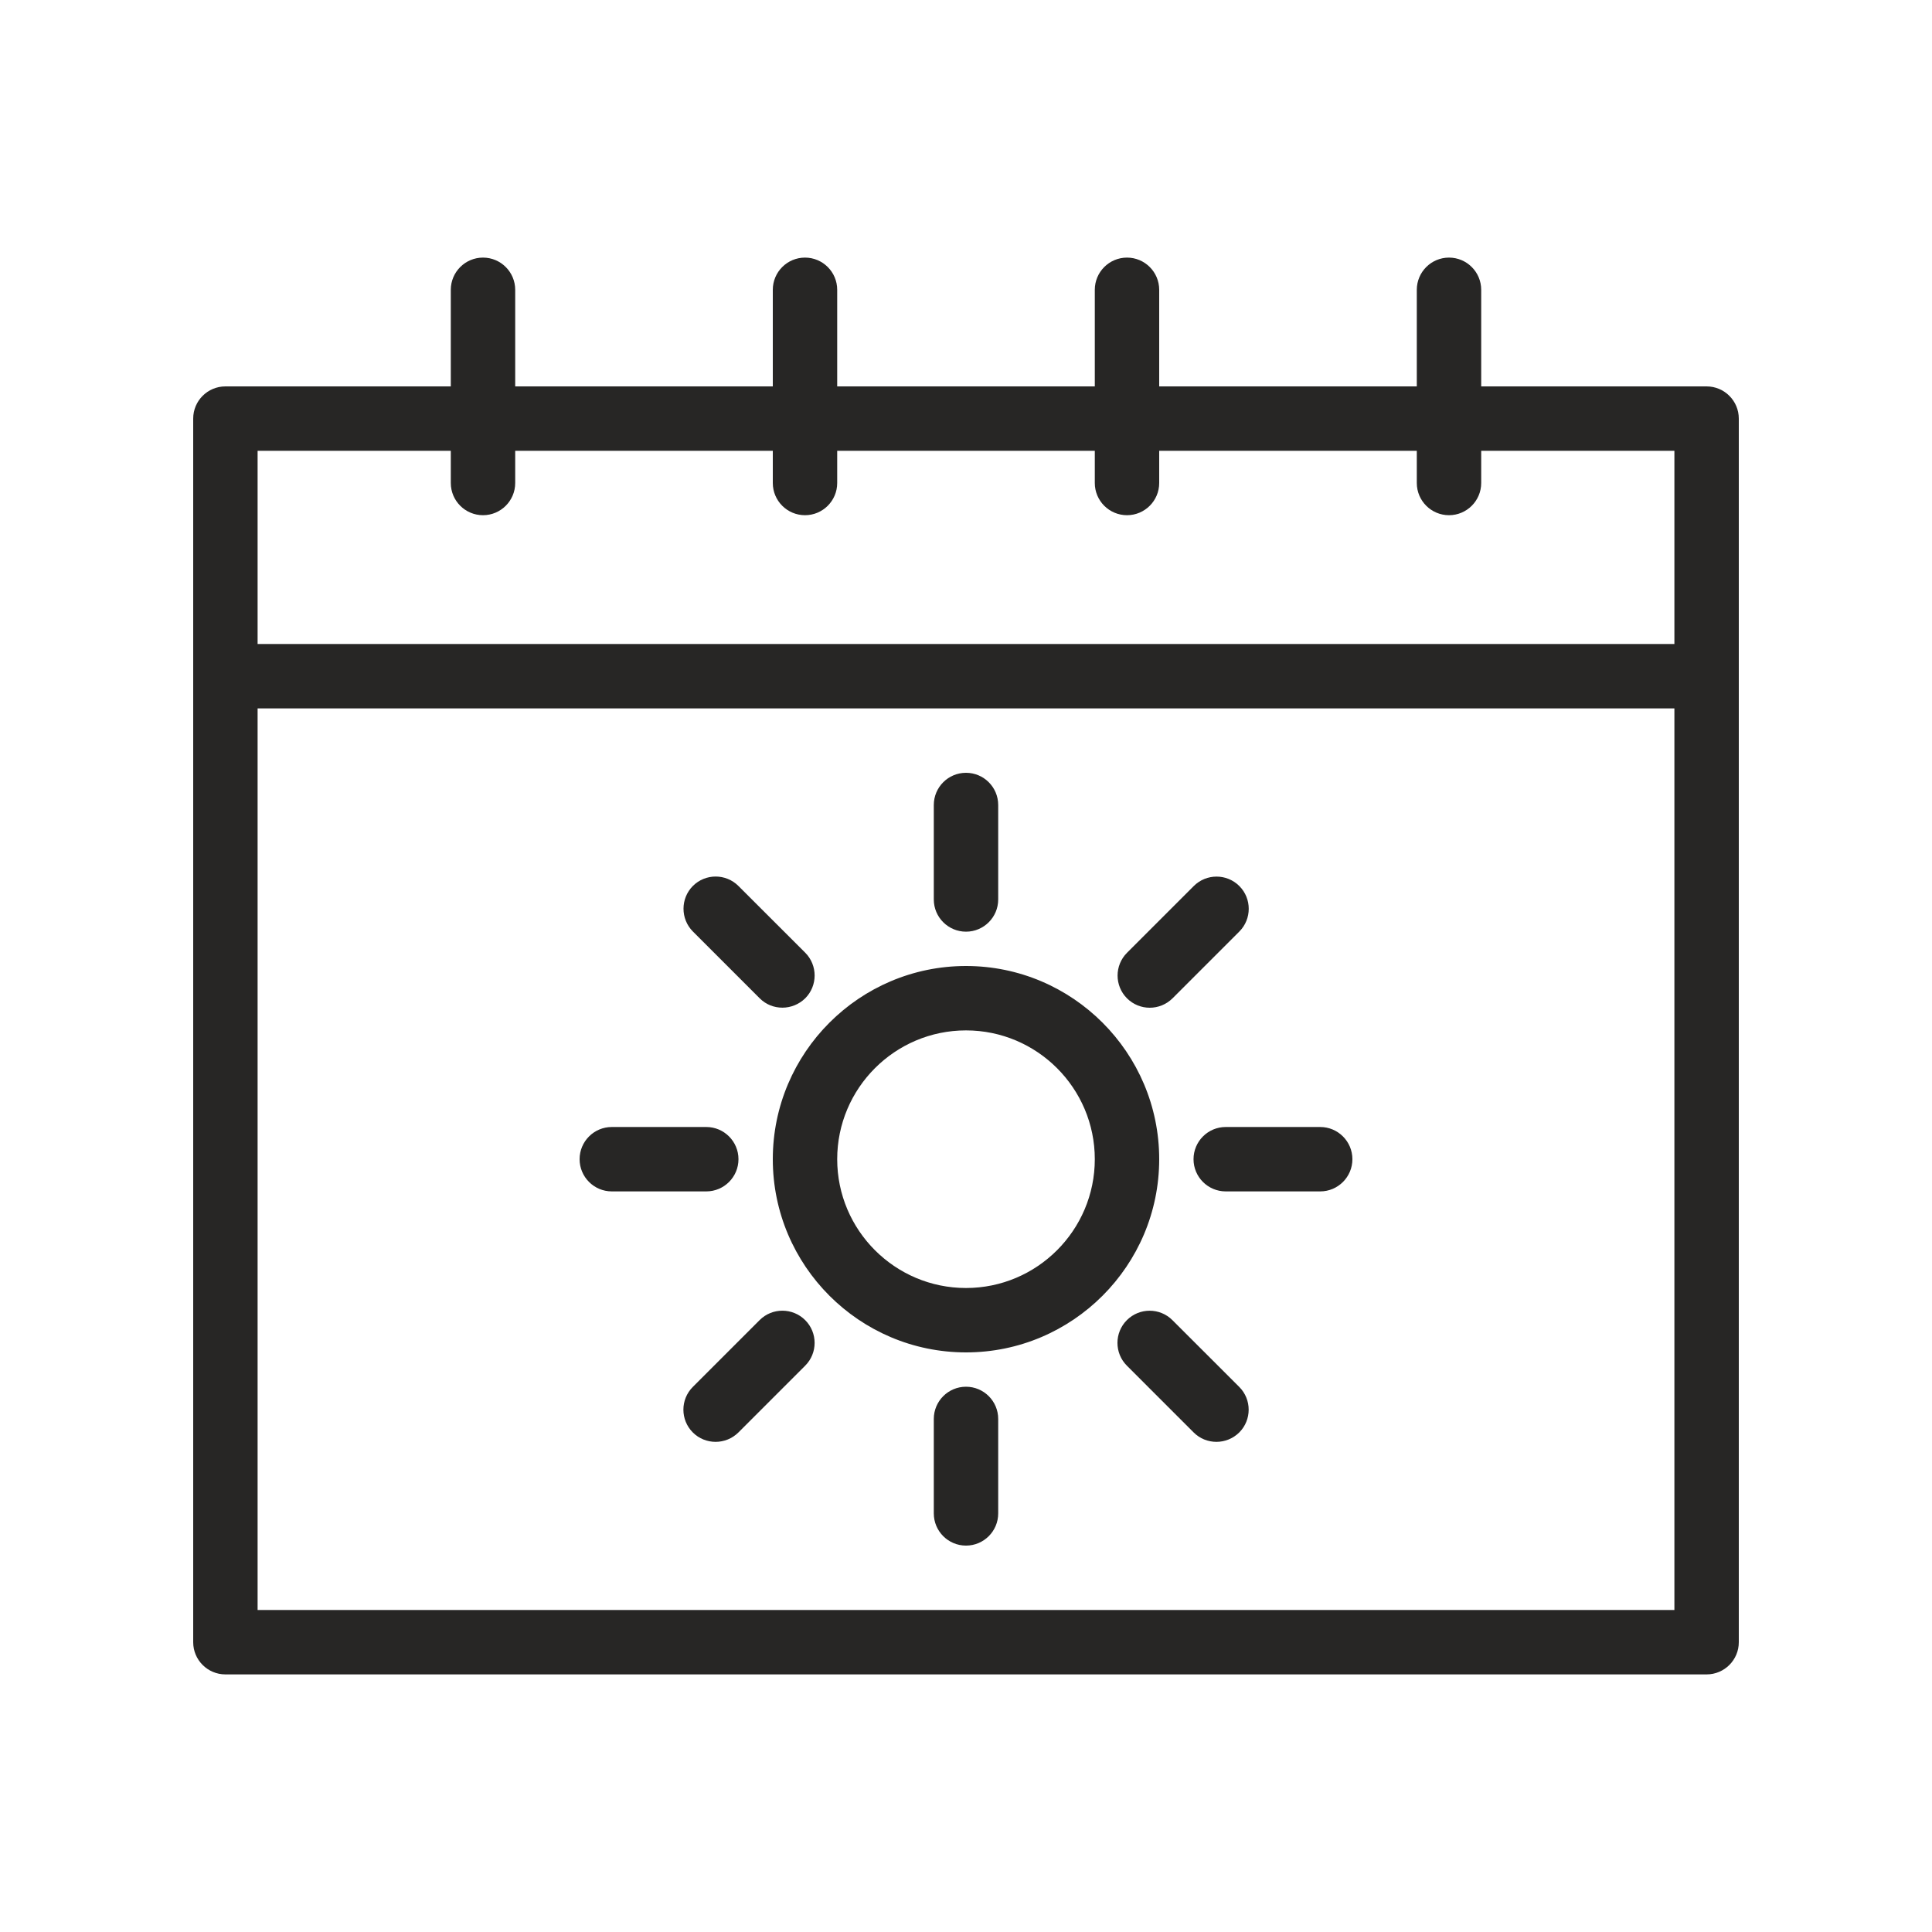 <svg width="30" height="30" viewBox="0 0 30 30" fill="none" xmlns="http://www.w3.org/2000/svg">
<path fill-rule="evenodd" clip-rule="evenodd" d="M23 6H26.5C26.776 6 27 6.224 27 6.5V25.5C27 25.776 26.776 26 26.5 26H3.5C3.224 26 3 25.776 3 25.5V6.5C3 6.224 3.224 6 3.5 6H7V4.5C7 4.224 7.224 4 7.5 4C7.776 4 8 4.224 8 4.5V6H12V4.5C12 4.224 12.224 4 12.5 4C12.776 4 13 4.224 13 4.5V6H17V4.5C17 4.224 17.224 4 17.5 4C17.776 4 18 4.224 18 4.5V6H22V4.5C22 4.224 22.224 4 22.5 4C22.776 4 23 4.224 23 4.5V6ZM7 7.5V7H4V10H26V7H23V7.5C23 7.776 22.776 8 22.5 8C22.224 8 22 7.776 22 7.5V7H18V7.5C18 7.776 17.776 8 17.5 8C17.224 8 17 7.776 17 7.5V7H13V7.5C13 7.776 12.776 8 12.5 8C12.224 8 12 7.776 12 7.5V7H8V7.5C8 7.776 7.776 8 7.5 8C7.224 8 7 7.776 7 7.5ZM4 11V25H26V11H4ZM19.033 17.5H20.5C20.776 17.5 21 17.724 21 18C21 18.276 20.776 18.5 20.5 18.5H19.033C18.757 18.5 18.533 18.276 18.533 18C18.533 17.724 18.757 17.5 19.033 17.5ZM15 15C13.346 15 12 16.346 12 18C12 19.654 13.346 21 15 21C16.654 21 18 19.654 18 18C18 16.346 16.654 15 15 15ZM15 20C13.897 20 13 19.103 13 18C13 16.897 13.897 16 15 16C16.103 16 17 16.897 17 18C17 19.103 16.103 20 15 20ZM15.5 13.967C15.5 14.243 15.276 14.467 15 14.467C14.724 14.467 14.5 14.243 14.5 13.967V12.5C14.5 12.224 14.724 12 15 12C15.276 12 15.5 12.224 15.5 12.5V13.967ZM15 21.533C14.724 21.533 14.5 21.757 14.5 22.033V23.5C14.5 23.776 14.724 24 15 24C15.276 24 15.5 23.776 15.5 23.5V22.033C15.5 21.757 15.276 21.533 15 21.533ZM10.967 17.5C11.243 17.5 11.467 17.724 11.467 18C11.467 18.276 11.243 18.5 10.967 18.5H9.5C9.224 18.5 9 18.276 9 18C9 17.724 9.224 17.5 9.5 17.5H10.967ZM11.796 15.501C11.893 15.599 12.021 15.647 12.149 15.647C12.277 15.647 12.405 15.598 12.504 15.501C12.698 15.306 12.698 14.989 12.504 14.794L11.466 13.757C11.271 13.562 10.954 13.562 10.759 13.757C10.565 13.952 10.565 14.269 10.759 14.464L11.796 15.501ZM17.498 20.499C17.693 20.304 18.01 20.304 18.205 20.499L19.243 21.536C19.438 21.731 19.438 22.048 19.243 22.243C19.145 22.34 19.017 22.389 18.889 22.389C18.761 22.389 18.633 22.341 18.535 22.243L17.498 21.206C17.303 21.011 17.303 20.694 17.498 20.499ZM17.853 15.648C17.981 15.648 18.109 15.599 18.207 15.502L19.244 14.465C19.439 14.27 19.439 13.953 19.244 13.758C19.049 13.563 18.732 13.563 18.537 13.758L17.5 14.795C17.305 14.99 17.305 15.307 17.5 15.502C17.597 15.599 17.725 15.648 17.853 15.648ZM10.758 21.536L11.795 20.499C11.99 20.303 12.308 20.304 12.503 20.499C12.698 20.694 12.698 21.011 12.503 21.206L11.466 22.243C11.368 22.34 11.24 22.389 11.112 22.389C10.984 22.389 10.856 22.341 10.758 22.243C10.563 22.048 10.563 21.731 10.758 21.536Z" fill="#272625"/>
</svg>

